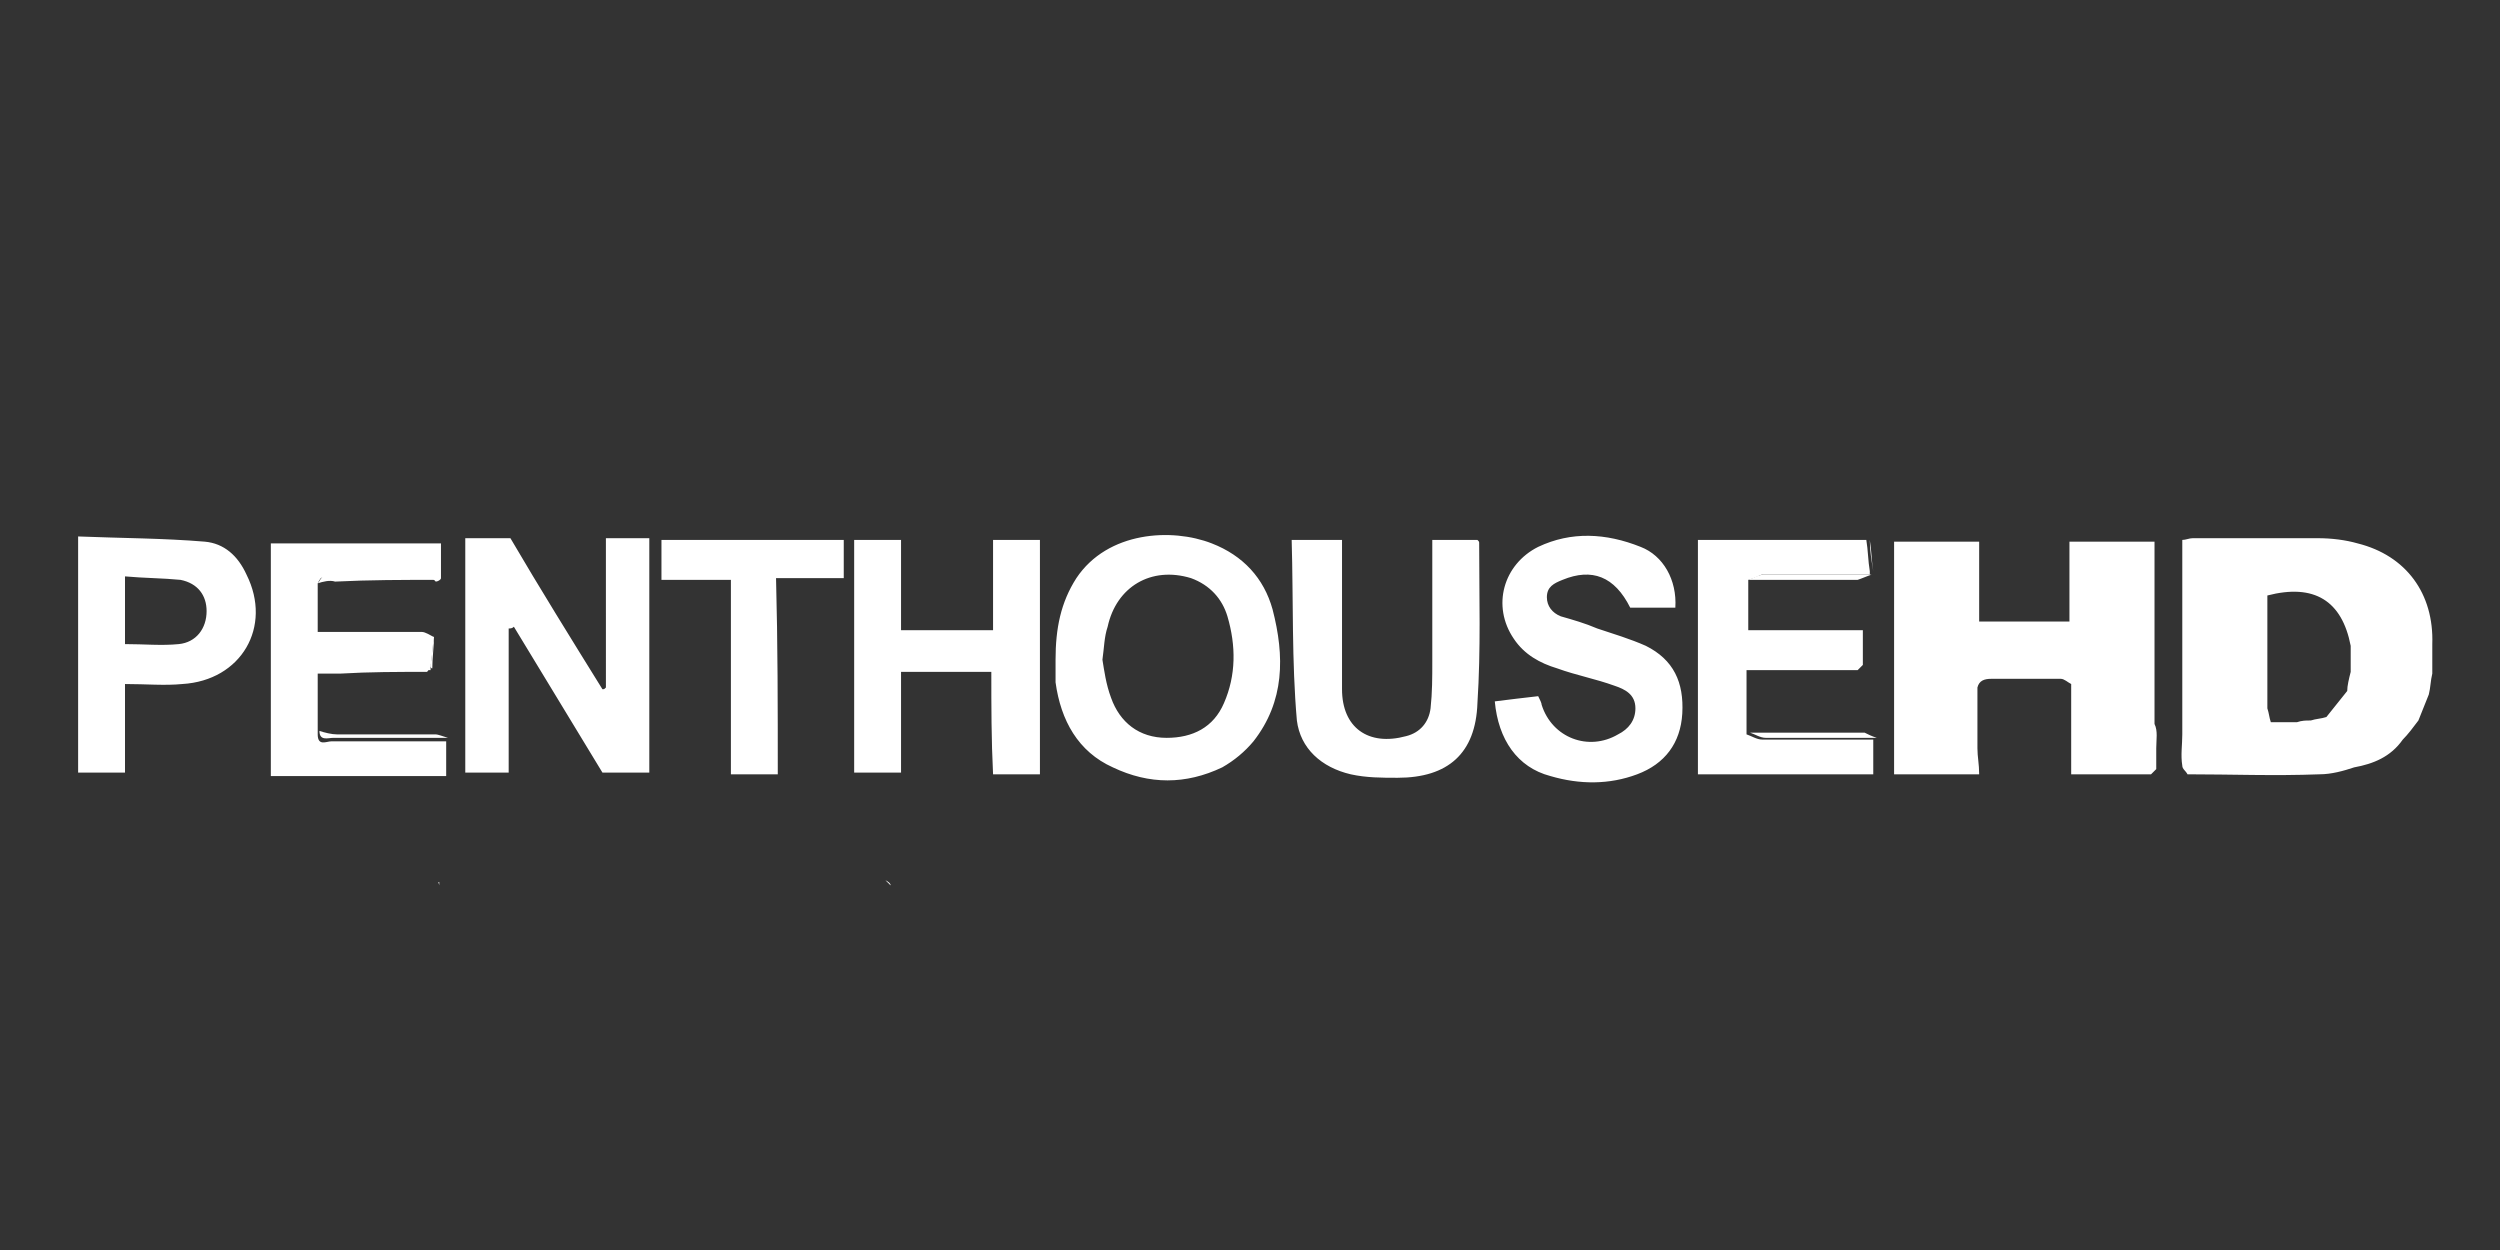 <svg id="Слой_1" xmlns="http://www.w3.org/2000/svg" viewBox="0 0 144 72"><rect x="0" y="0" width="144" height="72" fill="#333333" stroke="none"/><style>.st0{fill:#fff}</style><path class="st0" d="M29.3 36.2v8.3h-2.5V31h2.6c1.7 2.9 3.5 5.8 5.3 8.7.1 0 .1 0 .2-.1V31h2.5v13.5h-2.7l-5.1-8.4c-.1.1-.2.1-.3.1zM60.8 38c0-1.8.3-3.3 1.2-4.7 1.8-2.7 5.5-2.9 7.8-2 1.8.7 3 2 3.5 3.8.7 2.7.7 5.3-1.1 7.6-.5.6-1.1 1.1-1.8 1.5-2.1 1-4.2 1-6.3 0-2-.9-3-2.7-3.3-4.9V38zm2.7 0c.1.6.2 1.4.5 2.2.5 1.4 1.6 2.3 3.2 2.3 1.5 0 2.7-.6 3.3-2 .7-1.6.7-3.3.2-5-.3-1-1-1.8-2.1-2.2-2.3-.7-4.3.5-4.8 2.8-.2.6-.2 1.2-.3 1.9zM57.1 38.7h-5.2v5.8h-2.7V31.1h2.7v5.2h5.3v-5.2h2.7v13.5h-2.7c-.1-2-.1-3.9-.1-5.9zM96.5 35h-2.6c-.9-1.8-2.2-2.3-3.9-1.6-.5.2-.9.4-.9 1 0 .5.3.9.8 1.1.7.2 1.4.4 2.1.7.9.3 1.9.6 2.8 1 1.6.8 2.2 2.1 2.1 3.9-.1 1.7-1 2.9-2.6 3.5-1.6.6-3.3.6-5 .1-1.9-.5-3-2.1-3.2-4.3.8-.1 1.6-.2 2.5-.3.1.2.2.4.2.5.6 1.9 2.7 2.7 4.4 1.7.6-.3 1-.8 1-1.5 0-.8-.6-1.1-1.2-1.3-1.1-.4-2.2-.6-3.3-1-1-.3-1.9-.8-2.5-1.7-1.3-1.9-.6-4.3 1.4-5.3 1.9-.9 3.9-.8 5.9 0 1.3.5 2.1 1.9 2 3.5zM100.7 33.4v2.9h6.6v2l-.3.3h-6.4v3.7c.3.1.6.3.9.3h6.4v2H97.8V31.1h9.7c.1.6.1 1.2.2 1.8v.2h-6.2c-.1 0-.4.2-.8.3zM82.5 31.1h2.6c.1.1.1.1.1.2 0 3.1.1 6.1-.1 9.2-.1 2.9-1.7 4.3-4.6 4.3-.9 0-1.8 0-2.7-.2-1.7-.4-2.9-1.5-3.1-3.1-.3-3.4-.2-6.9-.3-10.4h2.9v8.6c0 2.2 1.5 3.3 3.7 2.7.8-.2 1.3-.8 1.4-1.6.1-.9.1-1.8.1-2.7v-7zM18.3 33.6v2.8h6c.2 0 .5.2.7.3-.1.6-.1 1.1-.2 1.7-.1.1-.1.2-.2.3-1.7 0-3.3 0-5 .1h-1.3v3.5c0 .7.5.4.8.4h6.6v2H15.6V31.3h9.8v2c0 .1-.2.2-.3.2l-.2-.2h-6.3c-.1-.1-.2.1-.3.3zM7.2 39.4v5.1H4.5V30.9c2.5.1 4.9.1 7.3.3 1.1.1 1.9.8 2.4 1.9 1.5 3-.3 6.1-3.7 6.3-1 .1-2.1 0-3.3 0zm0-2.3c1.1 0 2.1.1 3.1 0s1.6-.9 1.6-1.9c0-.9-.5-1.6-1.5-1.8-1-.1-2.1-.1-3.2-.2v3.9zM135.8 31.3c-.7-.2-1.5-.3-2.3-.3h-7.2c-.2 0-.4.1-.6.1v11.2c0 .6-.1 1.2 0 1.8 0 .2.2.3.3.5 2.5 0 5 .1 7.6 0 .7 0 1.4-.2 2-.4 1.1-.2 2.1-.6 2.8-1.6.3-.3.6-.7.9-1.1l.6-1.5c.1-.4.1-.8.2-1.2v-1.7c.1-2.9-1.5-5.1-4.3-5.8zm-.6 8.5l-1.2 1.5c-.3.1-.6.1-.9.2-.3 0-.5 0-.8.1h-1.5c-.1-.3-.1-.5-.2-.8v-1.2-1.1-4.2c2.7-.7 4.3.3 4.8 2.9v1.5c-.1.4-.2.8-.2 1.1zM44.8 44.6h-2.7V33.4h-4v-2.3h10.5v2.2h-3.9c.1 3.8.1 7.5.1 11.3zM124.2 43.1v1.2l-.3.3h-4.6v-4.4-.8c-.2-.1-.4-.3-.6-.3h-4c-.4 0-.7.1-.8.5v3.5c0 .5.1.9.1 1.5h-4.9v-1.7-3.2-1.3V31.2h4.9v4.6h5.2v-4.6h4.9v10.5c.2.4.1.9.1 1.4z"/><path class="st0" d="M25.8 42.5h-6.6c-.3 0-.8.2-.8-.4.3.1.7.2 1 .2h5.7c.1 0 .4.1.7.2zM108.1 42.5h-6.4c-.3 0-.6-.2-.9-.3h6.6c.2.1.4.2.7.3zM100.7 33.4c.3-.1.6-.3.9-.3h6.2c-.3.1-.5.2-.8.3h-6.3zM18.3 33.6c.1-.1.2-.4.4-.4H25c.1 0 .2.1.2.2-2 0-3.9 0-5.9.1-.3-.1-.7 0-1 .1zM107.9 32.9c-.1-.6-.1-1.2-.2-1.8 0 .6.1 1.2.2 1.8zM24.8 38.3c.1-.6.1-1.1.2-1.7 0 .6-.1 1.3-.1 1.9-.1 0-.1-.1-.1-.2zM107.1 38.6l.3-.3-.3.3zM51.3 51l-.3-.3c.2.1.3.2.3.3zM25.3 51v-.2c-.1 0 0 .1 0 .2z"/><path class="st0" d="M24.8 38.3v.3h-.2c.1-.1.1-.2.2-.3z"/></svg>